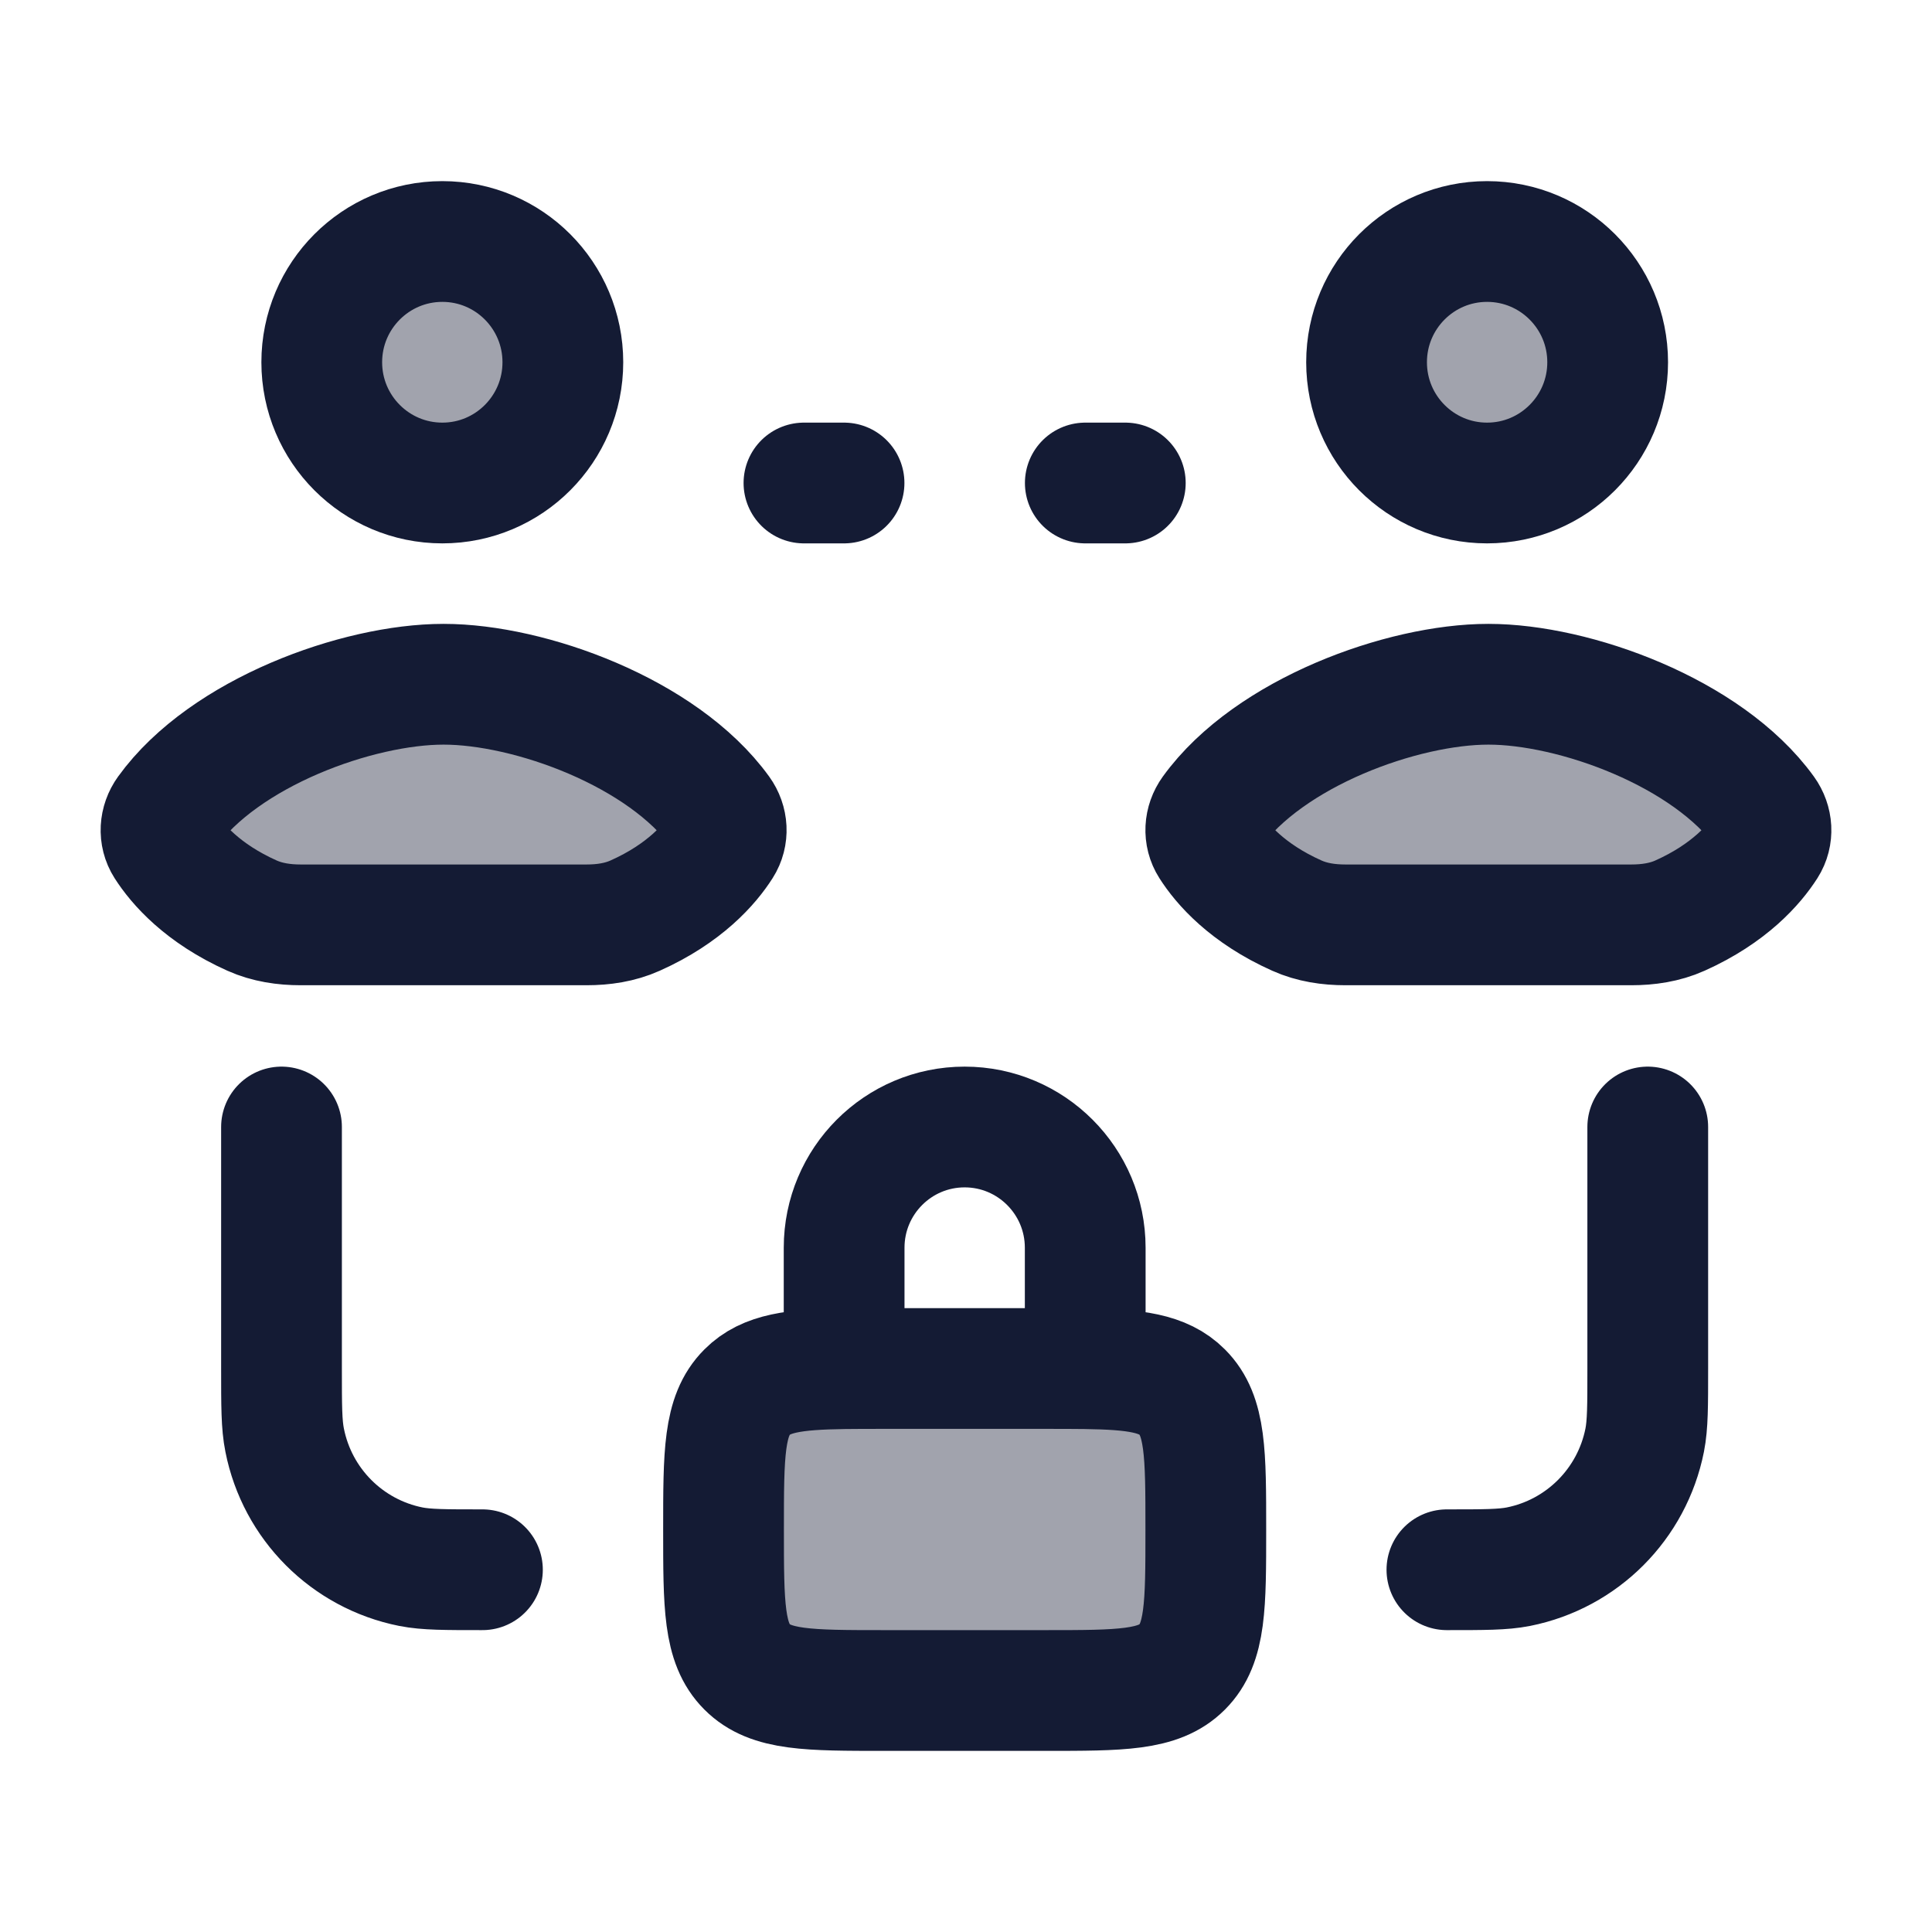 <svg width="24" height="24" viewBox="0 0 24 24" fill="none" xmlns="http://www.w3.org/2000/svg">
<path opacity="0.4" d="M12.982 17H10.985C10.802 17 10.636 17 10.486 17.002C9.867 17.011 9.516 17.057 9.281 17.293C8.988 17.586 8.988 18.057 8.988 19C8.988 19.943 8.988 20.414 9.281 20.707C9.573 21 10.044 21 10.985 21H12.982C13.923 21 14.394 21 14.686 20.707C14.979 20.414 14.979 19.943 14.979 19C14.979 18.057 14.979 17.586 14.686 17.293C14.451 17.057 14.1 17.011 13.481 17.002C13.331 17 13.165 17 12.982 17Z" fill="#141B34"/>
<path opacity="0.4" d="M5.495 3C4.668 3 3.997 3.672 3.997 4.5C3.997 5.328 4.668 6 5.495 6C6.322 6 6.992 5.328 6.992 4.5C6.992 3.672 6.322 3 5.495 3Z" fill="#141B34"/>
<path opacity="0.4" d="M18.473 3C17.646 3 16.976 3.672 16.976 4.5C16.976 5.328 17.646 6 18.473 6C19.3 6 19.971 5.328 19.971 4.5C19.971 3.672 19.3 3 18.473 3Z" fill="#141B34"/>
<path opacity="0.4" d="M3.389 9.056C2.84 9.371 1.4 10.017 2.277 10.824C2.705 11.218 3.183 11.5 3.783 11.5H7.206C7.806 11.5 8.283 11.218 8.712 10.824C9.589 10.017 8.149 9.371 7.6 9.056C6.312 8.315 4.677 8.315 3.389 9.056Z" fill="#141B34"/>
<path opacity="0.4" d="M16.368 9.056C15.818 9.371 14.378 10.017 15.255 10.824C15.684 11.218 16.161 11.5 16.761 11.5H20.185C20.785 11.5 21.262 11.218 21.691 10.824C22.568 10.017 21.128 9.371 20.578 9.056C19.29 8.315 17.656 8.315 16.368 9.056Z" fill="#141B34"/>
<path d="M5.495 3C4.668 3 3.997 3.672 3.997 4.5C3.997 5.328 4.668 6 5.495 6C6.322 6 6.992 5.328 6.992 4.5C6.992 3.672 6.322 3 5.495 3Z" stroke="#141B34" stroke-width="1.5" stroke-linecap="round" stroke-linejoin="round"/>
<path d="M18.473 3C17.646 3 16.976 3.672 16.976 4.5C16.976 5.328 17.646 6 18.473 6C19.3 6 19.971 5.328 19.971 4.5C19.971 3.672 19.3 3 18.473 3Z" stroke="#141B34" stroke-width="1.5" stroke-linecap="round" stroke-linejoin="round"/>
<path d="M9.987 6H10.485" stroke="#141B34" stroke-width="1.5" stroke-linecap="round"/>
<path d="M13.482 6H13.979" stroke="#141B34" stroke-width="1.5" stroke-linecap="round"/>
<path d="M20.469 14V17C20.469 17.465 20.469 17.697 20.431 17.89C20.273 18.684 19.654 19.304 18.862 19.462C18.669 19.5 18.437 19.5 17.974 19.5M3.497 14V17C3.497 17.465 3.497 17.697 3.536 17.89C3.693 18.684 4.312 19.304 5.104 19.462C5.297 19.5 5.529 19.5 5.993 19.5" stroke="#141B34" stroke-width="1.5" stroke-linecap="round" stroke-linejoin="round"/>
<path d="M5.509 11.489H3.734C3.528 11.489 3.321 11.459 3.131 11.374C2.515 11.098 2.202 10.734 2.056 10.506C1.973 10.376 1.985 10.211 2.075 10.086C2.789 9.097 4.445 8.5 5.509 8.5M5.512 11.489H7.288C7.494 11.489 7.701 11.459 7.89 11.374C8.507 11.098 8.82 10.734 8.965 10.506C9.048 10.376 9.037 10.211 8.947 10.086C8.232 9.097 6.576 8.5 5.512 8.5" stroke="#141B34" stroke-width="1.5" stroke-linecap="round" stroke-linejoin="round"/>
<path d="M18.488 11.489H16.712C16.506 11.489 16.299 11.459 16.11 11.374C15.493 11.098 15.18 10.734 15.035 10.506C14.952 10.376 14.963 10.211 15.053 10.086C15.768 9.097 17.424 8.5 18.488 8.5M18.491 11.489H20.266C20.472 11.489 20.68 11.459 20.869 11.374C21.485 11.098 21.798 10.734 21.944 10.506C22.027 10.376 22.015 10.211 21.925 10.086C21.211 9.097 19.555 8.5 18.491 8.5" stroke="#141B34" stroke-width="1.5" stroke-linecap="round" stroke-linejoin="round"/>
<path d="M10.486 17.002C10.636 17 10.802 17 10.985 17H12.982C13.165 17 13.331 17 13.481 17.002M10.486 17.002C9.867 17.011 9.516 17.057 9.281 17.293C8.988 17.586 8.988 18.057 8.988 19C8.988 19.943 8.988 20.414 9.281 20.707C9.573 21 10.044 21 10.985 21H12.982C13.923 21 14.394 21 14.686 20.707C14.979 20.414 14.979 19.943 14.979 19C14.979 18.057 14.979 17.586 14.686 17.293C14.451 17.057 14.1 17.011 13.481 17.002M10.486 17.002V15.5C10.486 14.672 11.156 14 11.983 14C12.81 14 13.481 14.672 13.481 15.5V17.002" stroke="#141B34" stroke-width="1.5" stroke-linecap="round"/>
</svg>
